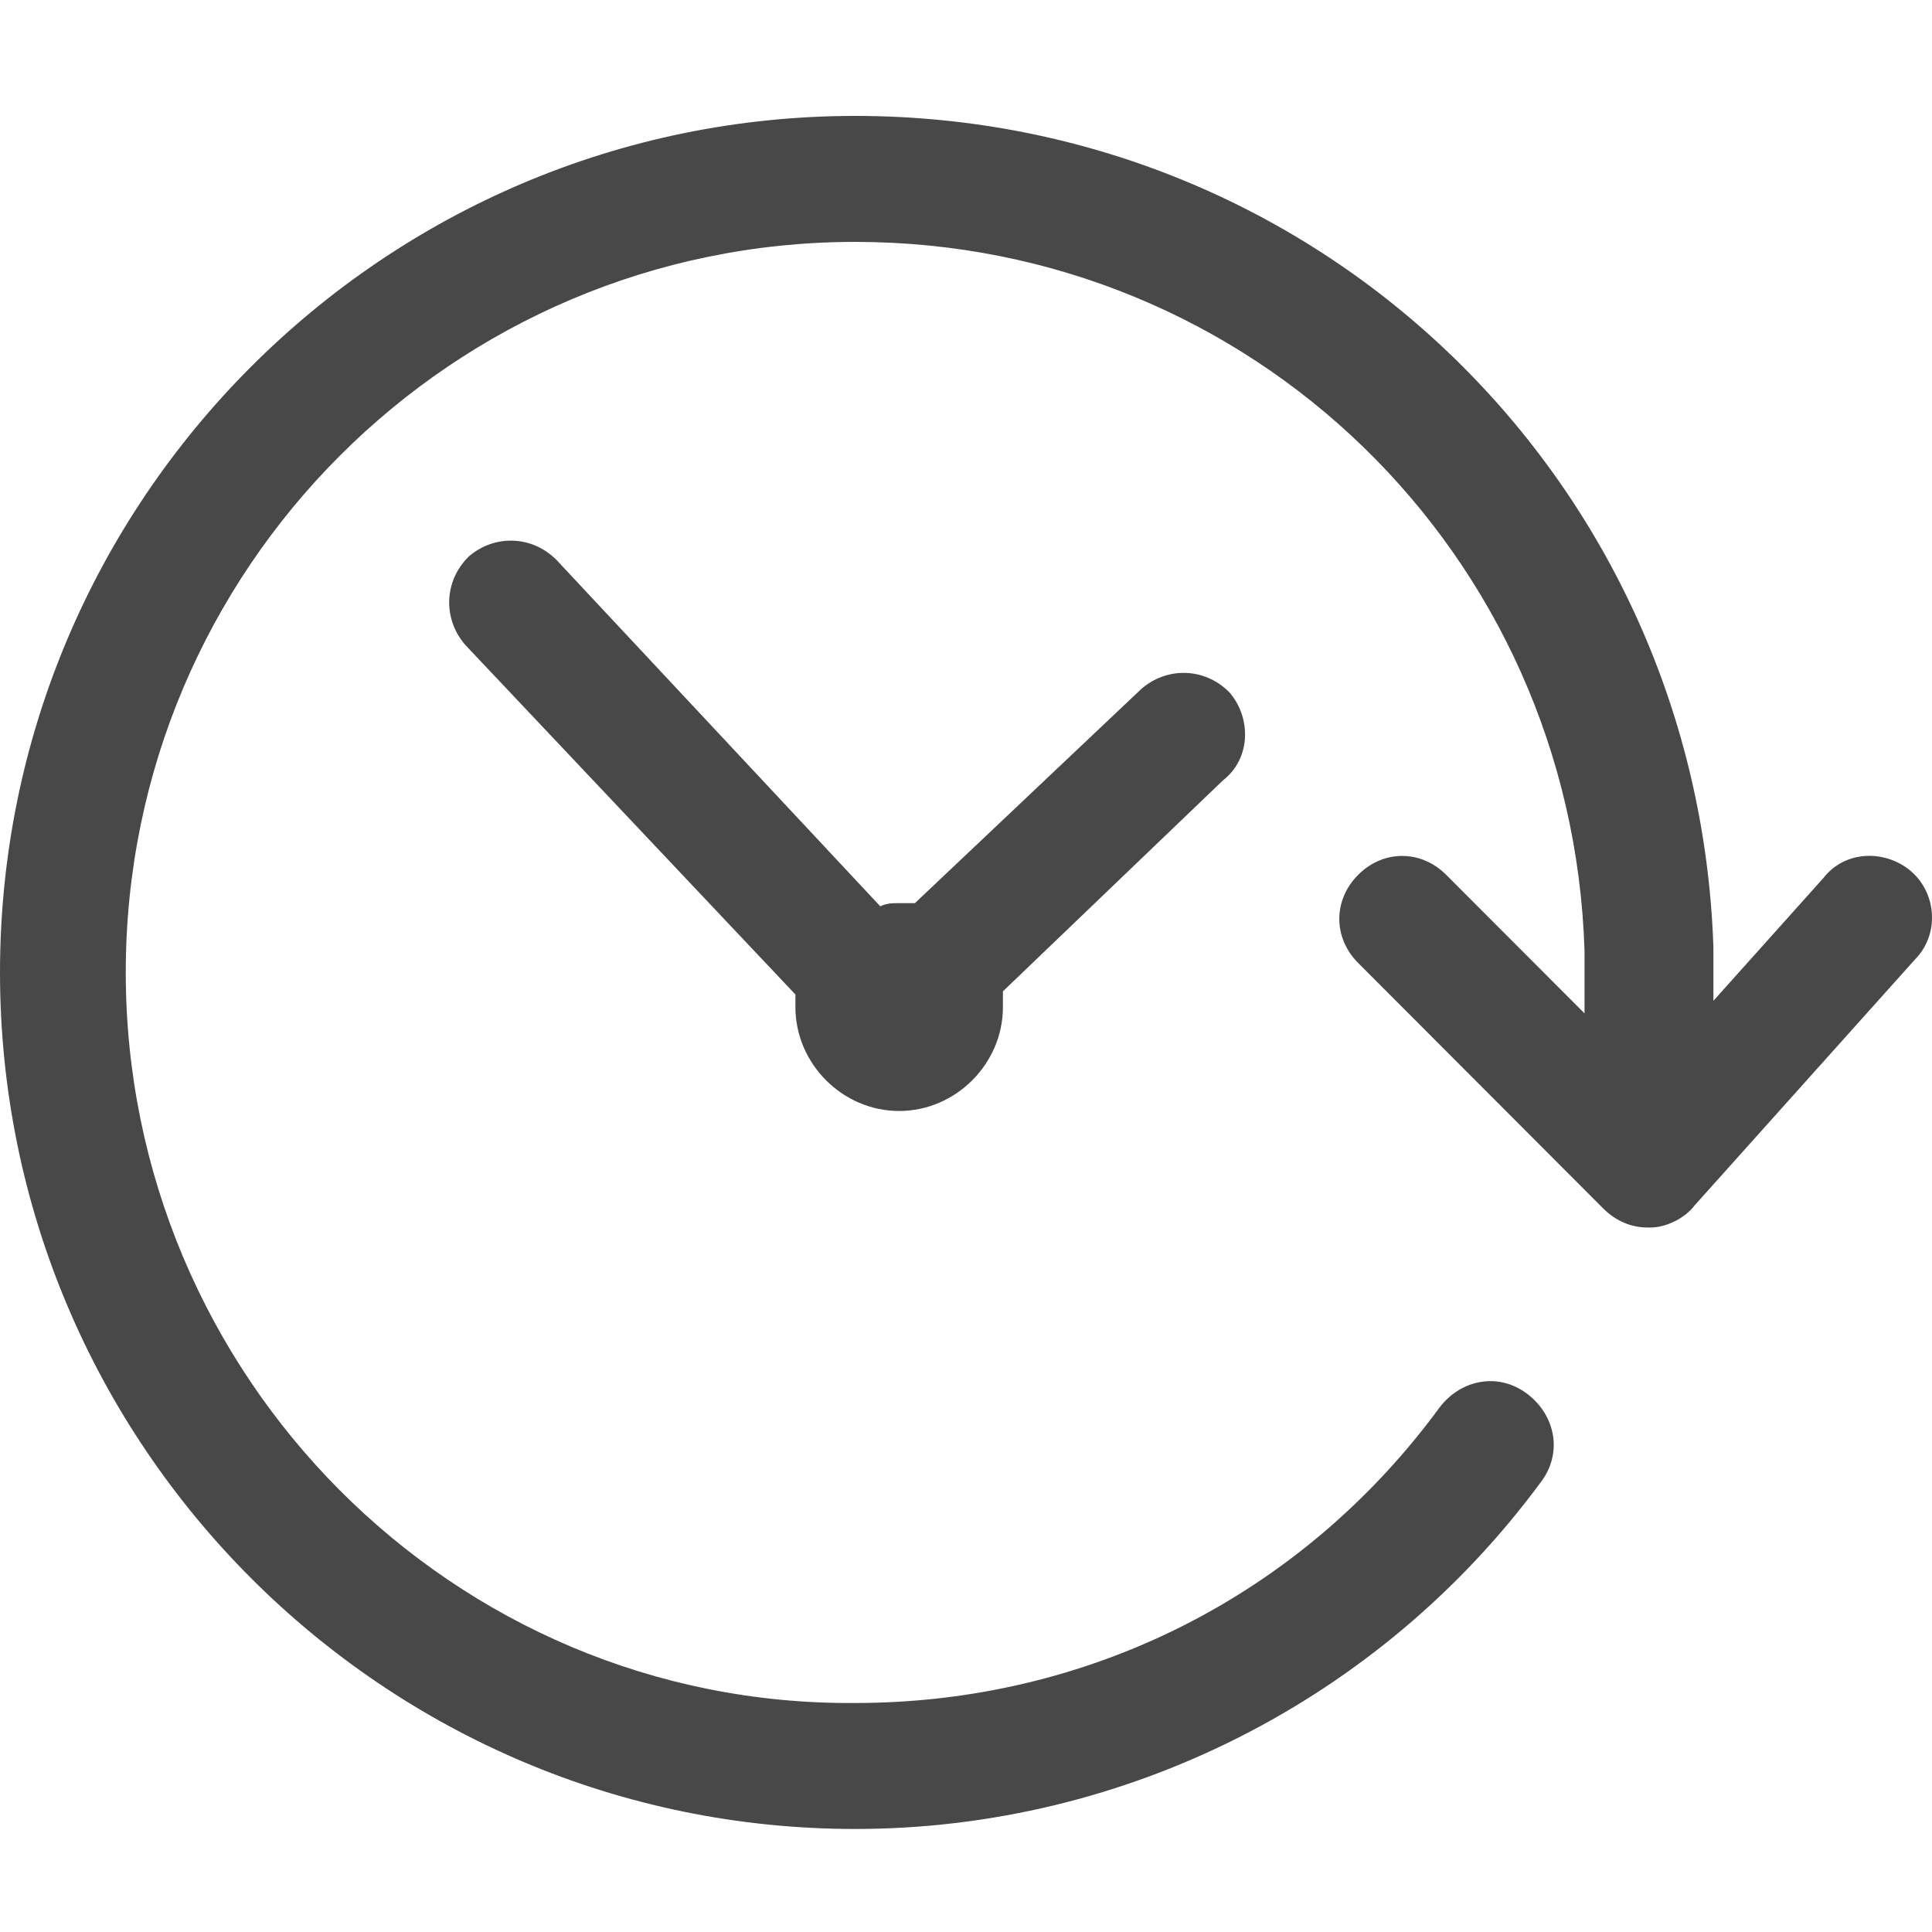 <svg width="64" height="64" viewBox="0 0 64 64" fill="none" xmlns="http://www.w3.org/2000/svg">
<g clip-path="url(#clip0_267:50)">
<path fill-rule="evenodd" clip-rule="evenodd" d="M60.404 29.084C61.134 28.145 62.487 28.145 63.321 28.875C64.154 29.605 64.258 30.962 63.425 31.796L56.135 39.932C55.822 40.35 55.197 40.663 54.676 40.663H54.572C54.052 40.663 53.531 40.454 53.114 40.037L44.991 31.9C44.158 31.066 44.158 29.814 44.991 28.98C45.824 28.145 47.074 28.145 47.907 28.98L52.489 33.569V31.483C52.073 18.34 41.45 8.013 28.328 8.013C14.997 8.013 4.166 18.861 4.166 32.213C4.166 45.566 14.997 56.518 28.328 56.414C36.034 56.414 43.116 52.867 47.699 46.609C48.428 45.67 49.678 45.461 50.615 46.191C51.552 46.922 51.76 48.173 51.031 49.112C45.72 56.31 37.284 60.587 28.328 60.587C12.706 60.587 0 47.86 0 32.213C0 16.566 12.706 3.84 28.328 3.84C43.741 3.84 56.239 15.94 56.759 31.379V33.152L60.404 29.084ZM37.805 22.825C38.638 22.095 39.888 22.095 40.721 22.929C41.45 23.764 41.45 25.12 40.513 25.85L33.223 32.839V33.361C33.223 35.238 31.66 36.803 29.786 36.803C27.911 36.803 26.349 35.238 26.349 33.361V32.944L15.414 21.365C14.685 20.53 14.685 19.278 15.518 18.444C16.351 17.714 17.601 17.714 18.434 18.548L29.161 30.023C29.369 29.918 29.578 29.918 29.786 29.918H30.307L37.805 22.825Z" fill="#484848"/>
</g>
<defs>
<clipPath id="clip0_267:50">
<rect width="64" height="64" fill="white"/>
</clipPath>
</defs>
</svg>

